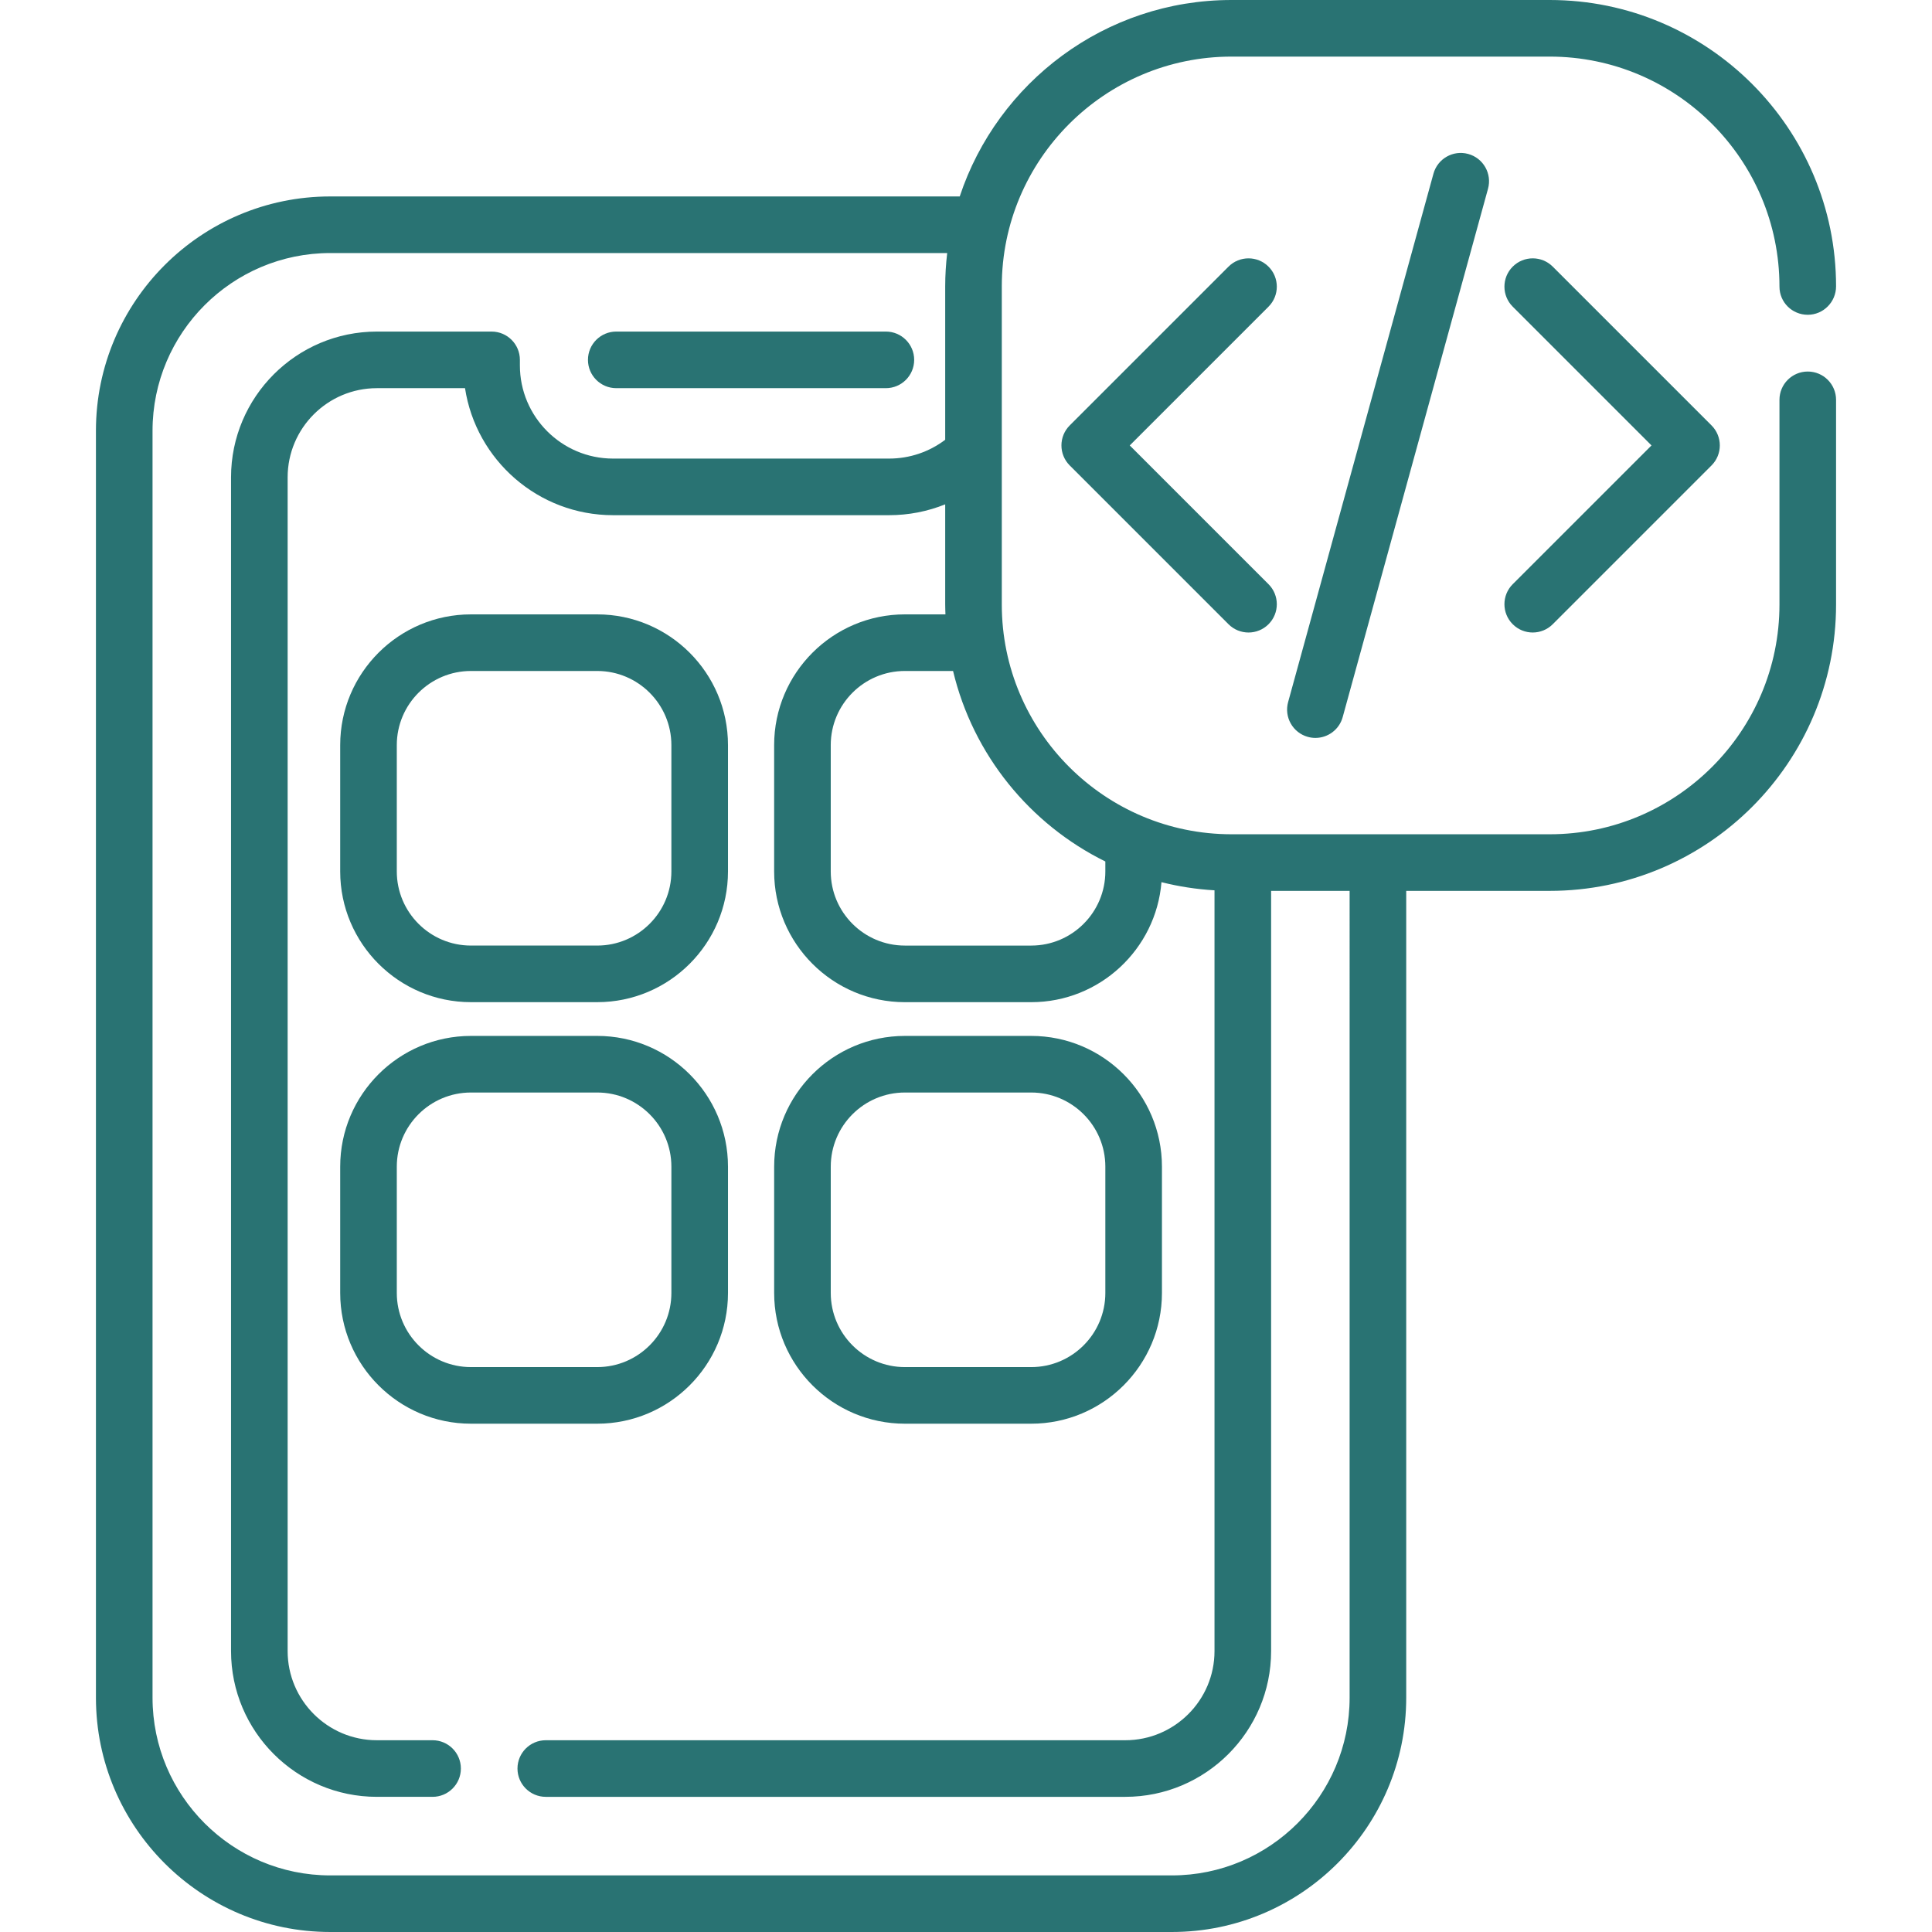 <svg id="Capa_1" enable-background="new 0 0 512 512" height="512" viewBox="0 0 512 512" width="512" fill="#297373" xmlns="http://www.w3.org/2000/svg"><g><path d="m163.316 102.868h71.45c4.142 0 7.5-3.358 7.5-7.5s-3.358-7.5-7.5-7.5h-71.45c-4.142 0-7.5 3.358-7.5 7.5s3.358 7.5 7.5 7.5z"/><path d="m124.802 265.584h33.477c19.104 0 34.645-15.542 34.645-34.645v-33.477c0-19.104-15.542-34.645-34.645-34.645h-33.477c-19.104 0-34.646 15.542-34.646 34.645v33.477c0 19.104 15.542 34.645 34.646 34.645zm-19.646-68.122c0-10.833 8.813-19.645 19.646-19.645h33.477c10.833 0 19.645 8.812 19.645 19.645v33.477c0 10.833-8.812 19.645-19.645 19.645h-33.477c-10.833 0-19.646-8.812-19.646-19.645z"/><path d="m479.076 98.46c-4.142 0-7.5 3.358-7.5 7.5v54.25c0 33.569-27.311 60.88-60.88 60.88h-84.33c-33.569 0-60.88-27.311-60.88-60.88v-84.33c0-33.569 27.311-60.88 60.88-60.88h84.33c33.569 0 60.88 27.311 60.88 60.96 0 4.142 3.358 7.46 7.5 7.46s7.5-3.398 7.5-7.54c0-41.84-34.04-75.88-75.88-75.88h-84.33c-33.52 0-62.014 21.856-72.029 52.06h-166.822c-34.237 0-62.091 27.854-62.091 62.091v335.757c0 34.237 27.854 62.091 62.091 62.091h223.056c34.237 0 62.091-27.854 62.091-62.091v-213.818h38.034c41.84 0 75.88-34.04 75.88-75.88v-54.25c0-4.142-3.357-7.5-7.5-7.5zm-186.149 129.842v2.64c0 10.833-8.812 19.645-19.645 19.645h-33.48c-10.833 0-19.646-8.812-19.646-19.645v-33.48c0-10.833 8.813-19.646 19.646-19.646h12.77c5.292 22.185 20.341 40.618 40.355 50.486zm64.735 221.607c0 25.966-21.125 47.091-47.091 47.091h-223.056c-25.966 0-47.091-21.125-47.091-47.091v-335.758c0-25.966 21.125-47.091 47.091-47.091h163.501c-.337 2.896-.529 5.835-.529 8.82v40.666c-4.269 3.229-9.447 4.984-14.87 4.984h-73.15c-13.614 0-24.69-11.076-24.69-24.69v-1.47c0-4.142-3.358-7.5-7.5-7.5h-30.41c-21.306 0-38.64 17.329-38.64 38.63v311.05c0 21.301 17.334 38.63 38.64 38.63h14.77c4.142 0 7.5-3.358 7.5-7.5s-3.358-7.5-7.5-7.5h-14.77c-13.035 0-23.64-10.601-23.64-23.63v-311.05c0-13.03 10.605-23.63 23.64-23.63h23.367c2.913 19.035 19.397 33.66 39.233 33.66h73.15c5.168 0 10.2-.989 14.87-2.875v26.555c0 .874.037 1.739.066 2.606h-10.752c-19.104 0-34.646 15.542-34.646 34.646v33.48c0 19.104 15.542 34.645 34.646 34.645h33.48c18.146 0 33.068-14.026 34.519-31.804 4.538 1.146 9.237 1.876 14.056 2.161v201.606c0 13.03-10.609 23.63-23.65 23.63h-153.57c-4.142 0-7.5 3.358-7.5 7.5s3.358 7.5 7.5 7.5h153.57c21.312 0 38.65-17.33 38.65-38.63v-201.46h20.806z"/><path d="m192.924 342.65v-33.477c0-19.104-15.542-34.645-34.645-34.645h-33.477c-19.104 0-34.646 15.542-34.646 34.645v33.477c0 19.104 15.542 34.645 34.646 34.645h33.477c19.103 0 34.645-15.541 34.645-34.645zm-87.768 0v-33.477c0-10.833 8.813-19.645 19.646-19.645h33.477c10.833 0 19.645 8.812 19.645 19.645v33.477c0 10.833-8.812 19.645-19.645 19.645h-33.477c-10.833 0-19.646-8.812-19.646-19.645z"/><path d="m239.804 377.295h33.478c19.104 0 34.645-15.542 34.645-34.645v-33.477c0-19.104-15.542-34.645-34.645-34.645h-33.478c-19.104 0-34.645 15.542-34.645 34.645v33.477c0 19.104 15.541 34.645 34.645 34.645zm-19.645-68.122c0-10.833 8.812-19.645 19.645-19.645h33.478c10.833 0 19.645 8.812 19.645 19.645v33.477c0 10.833-8.812 19.645-19.645 19.645h-33.478c-10.833 0-19.645-8.812-19.645-19.645z"/><path d="m336.173 70.662c-2.929-2.929-7.678-2.929-10.606 0l-42.078 42.078c-2.929 2.929-2.929 7.678 0 10.606l42.078 42.078c1.464 1.464 3.384 2.197 5.303 2.197s3.839-.732 5.303-2.197c2.929-2.929 2.929-7.678 0-10.606l-36.775-36.775 36.775-36.775c2.929-2.929 2.929-7.678 0-10.606z"/><path d="m400.887 165.424c1.464 1.464 3.384 2.197 5.303 2.197s3.839-.732 5.303-2.197l42.078-42.078c2.929-2.929 2.929-7.678 0-10.606l-42.078-42.078c-2.929-2.929-7.678-2.929-10.606 0-2.929 2.929-2.929 7.678 0 10.606l36.775 36.775-36.775 36.775c-2.929 2.929-2.929 7.678 0 10.606z"/><path d="m379.877 46.043-38.514 140.021c-1.099 3.994 1.249 8.122 5.242 9.221.666.183 1.335.271 1.994.271 3.292 0 6.312-2.185 7.227-5.513l38.514-140.022c1.099-3.994-1.249-8.122-5.242-9.221-3.996-1.098-8.122 1.249-9.221 5.243z"/></g></svg>